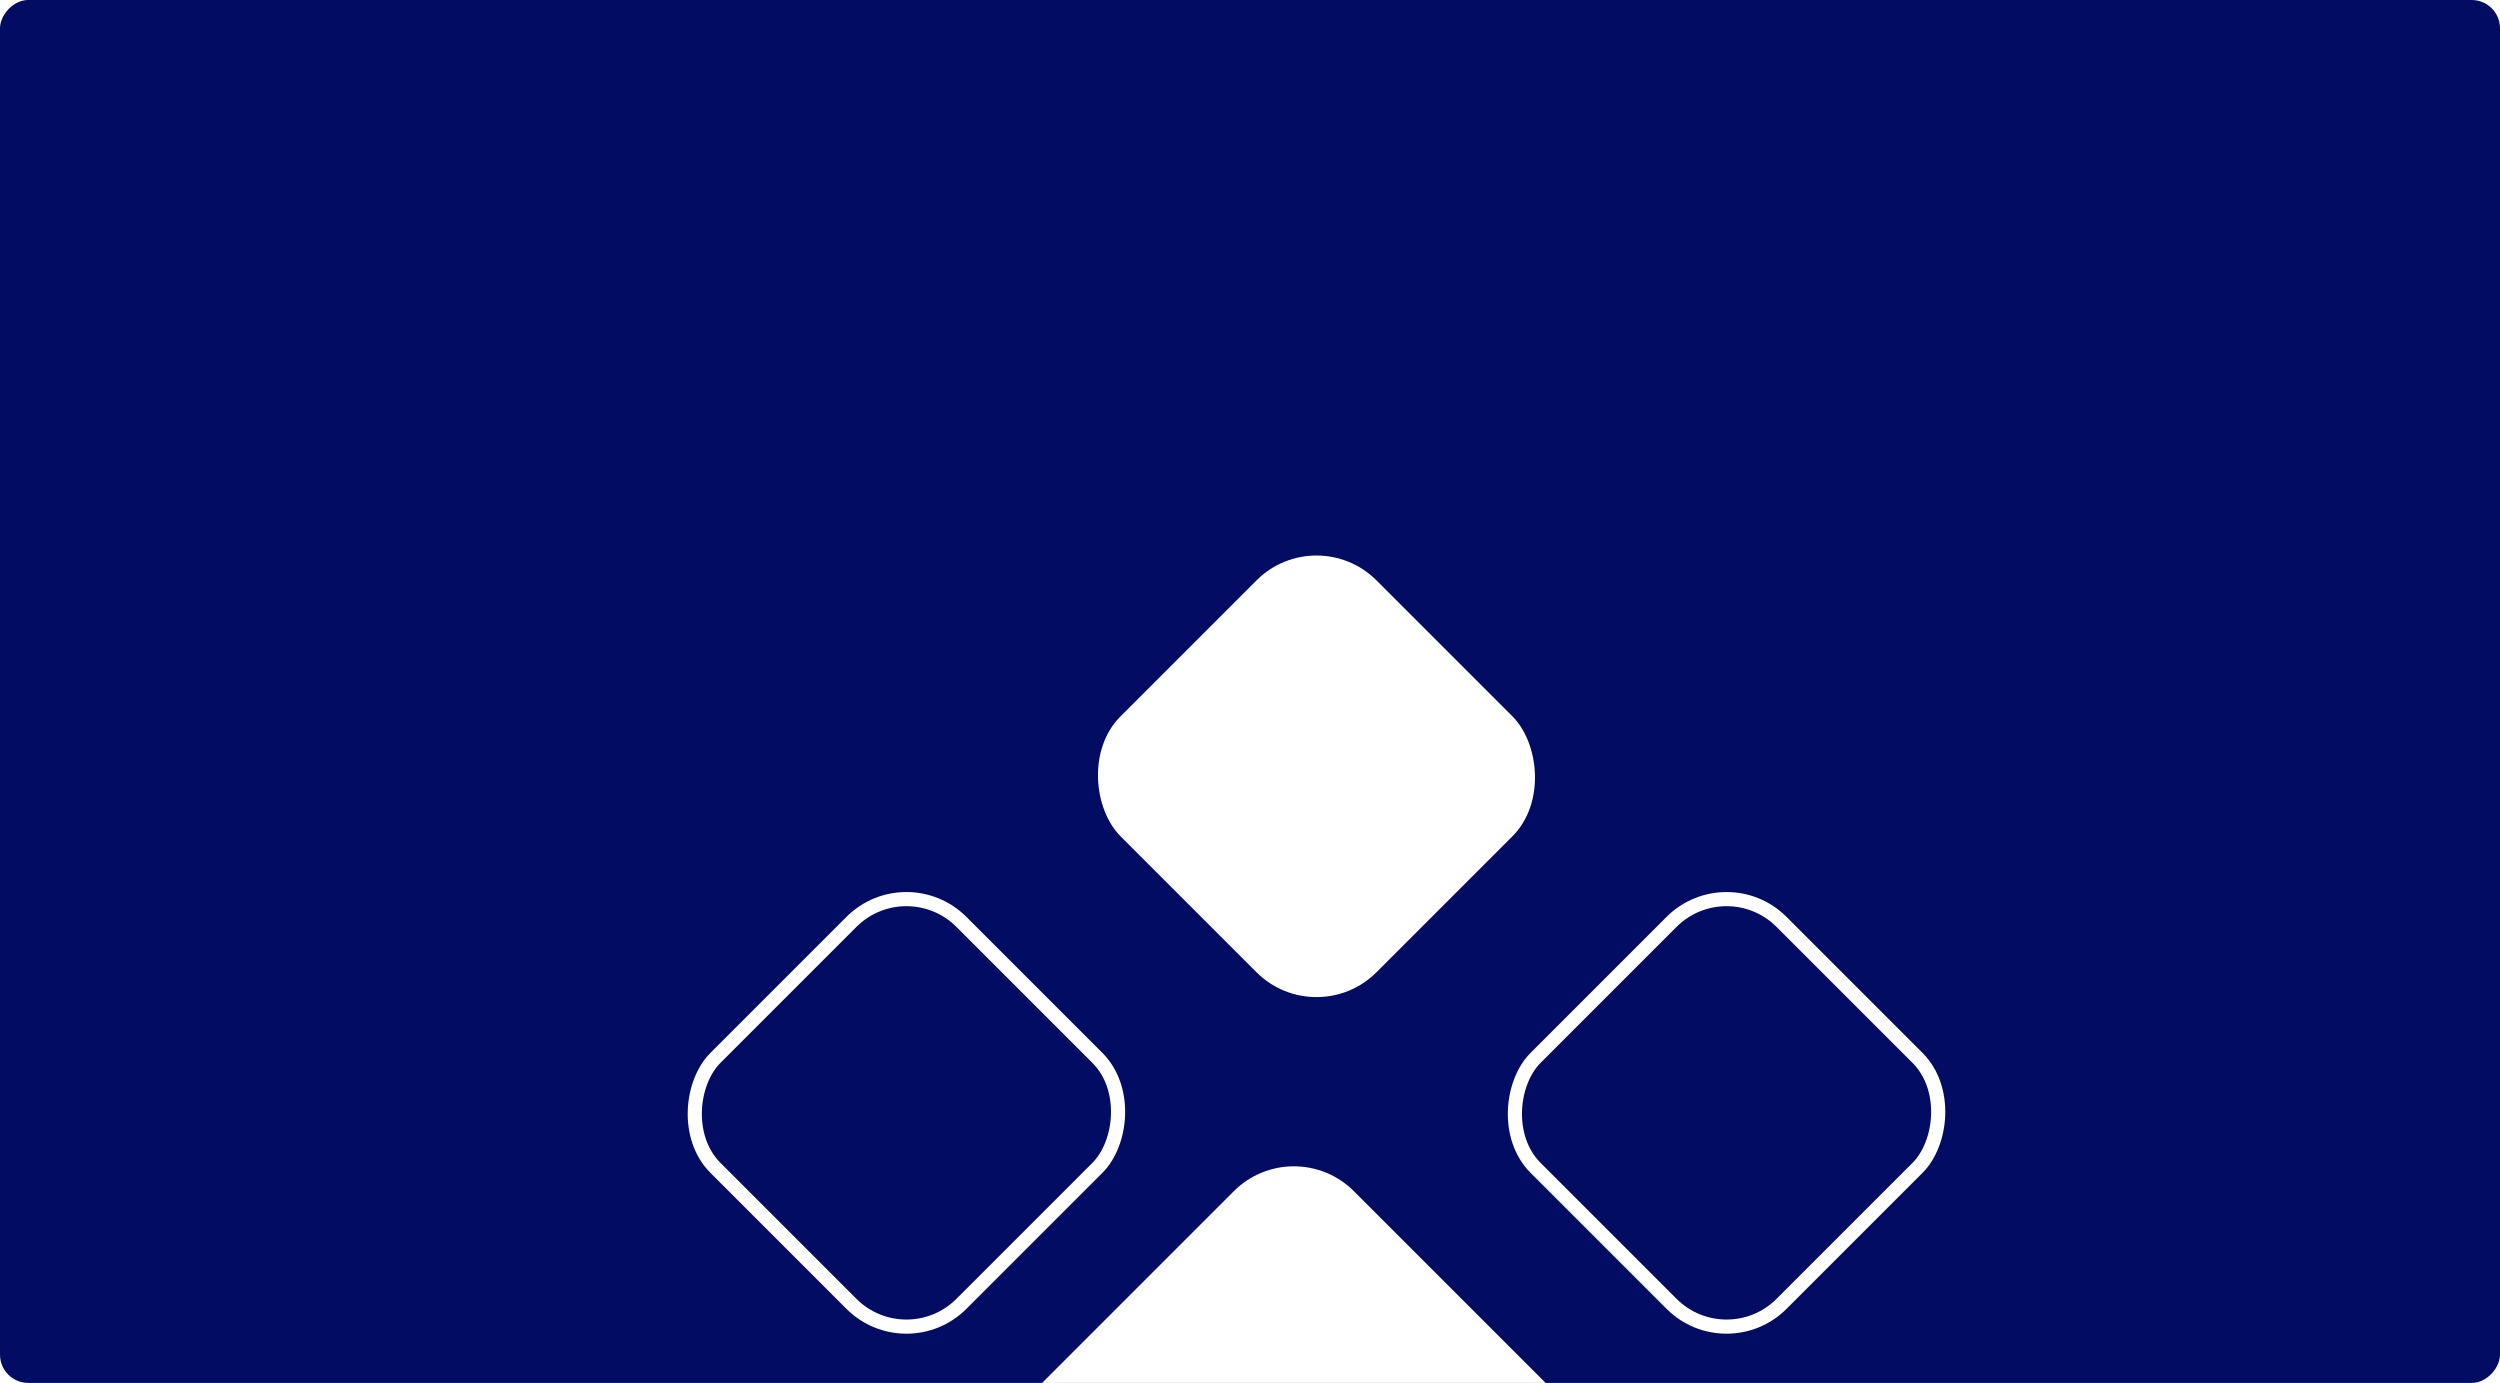 <svg width="884" height="489" viewBox="0 0 884 489" fill="none" xmlns="http://www.w3.org/2000/svg">
<g clip-path="url(#clip0_76_310)">
<rect width="884" height="489" rx="10" transform="matrix(1 0 0 -1 0 489)" fill="#030C63"/>
<g filter="url(#filter0_d_76_310)">
<rect x="312.51" y="295" width="128" height="128" rx="30" transform="rotate(45 312.51 295)" fill="#030C63"/>
<rect x="312.51" y="298.536" width="123" height="123" rx="27.5" transform="rotate(45 312.51 298.536)" stroke="white" stroke-width="5"/>
</g>
<g filter="url(#filter1_d_76_310)">
<rect width="128" height="128" rx="30" transform="matrix(0.707 -0.707 -0.707 -0.707 457.51 357)" fill="white"/>
</g>
<g filter="url(#filter2_d_76_310)">
<rect x="602.51" y="295" width="128" height="128" rx="30" transform="rotate(45 602.51 295)" fill="#030C63"/>
<rect x="602.51" y="298.536" width="123" height="123" rx="27.5" transform="rotate(45 602.51 298.536)" stroke="white" stroke-width="5"/>
</g>
<path d="M436.296 421.194C448.012 409.478 467.007 409.478 478.723 421.194L548.019 490.49L457.51 581L367 490.49L436.296 421.194Z" fill="white"/>
</g>
<defs>
<filter id="filter0_d_76_310" x="202" y="275" width="237.019" height="237.019" filterUnits="userSpaceOnUse" color-interpolation-filters="sRGB">
<feFlood flood-opacity="0" result="BackgroundImageFix"/>
<feColorMatrix in="SourceAlpha" type="matrix" values="0 0 0 0 0 0 0 0 0 0 0 0 0 0 0 0 0 0 127 0" result="hardAlpha"/>
<feMorphology radius="8" operator="dilate" in="SourceAlpha" result="effect1_dropShadow_76_310"/>
<feOffset dx="8" dy="8"/>
<feGaussianBlur stdDeviation="10"/>
<feComposite in2="hardAlpha" operator="out"/>
<feColorMatrix type="matrix" values="0 0 0 0 0 0 0 0 0 0 0 0 0 0 0 0 0 0 0.2 0"/>
<feBlend mode="normal" in2="BackgroundImageFix" result="effect1_dropShadow_76_310"/>
<feBlend mode="normal" in="SourceGraphic" in2="effect1_dropShadow_76_310" result="shape"/>
</filter>
<filter id="filter1_d_76_310" x="351" y="159.981" width="229.019" height="229.019" filterUnits="userSpaceOnUse" color-interpolation-filters="sRGB">
<feFlood flood-opacity="0" result="BackgroundImageFix"/>
<feColorMatrix in="SourceAlpha" type="matrix" values="0 0 0 0 0 0 0 0 0 0 0 0 0 0 0 0 0 0 127 0" result="hardAlpha"/>
<feMorphology radius="8" operator="dilate" in="SourceAlpha" result="effect1_dropShadow_76_310"/>
<feOffset dx="8" dy="8"/>
<feGaussianBlur stdDeviation="8"/>
<feComposite in2="hardAlpha" operator="out"/>
<feColorMatrix type="matrix" values="0 0 0 0 0 0 0 0 0 0 0 0 0 0 0 0 0 0 0.04 0"/>
<feBlend mode="normal" in2="BackgroundImageFix" result="effect1_dropShadow_76_310"/>
<feBlend mode="normal" in="SourceGraphic" in2="effect1_dropShadow_76_310" result="shape"/>
</filter>
<filter id="filter2_d_76_310" x="496" y="279" width="229.019" height="229.019" filterUnits="userSpaceOnUse" color-interpolation-filters="sRGB">
<feFlood flood-opacity="0" result="BackgroundImageFix"/>
<feColorMatrix in="SourceAlpha" type="matrix" values="0 0 0 0 0 0 0 0 0 0 0 0 0 0 0 0 0 0 127 0" result="hardAlpha"/>
<feMorphology radius="8" operator="dilate" in="SourceAlpha" result="effect1_dropShadow_76_310"/>
<feOffset dx="8" dy="8"/>
<feGaussianBlur stdDeviation="8"/>
<feComposite in2="hardAlpha" operator="out"/>
<feColorMatrix type="matrix" values="0 0 0 0 0 0 0 0 0 0 0 0 0 0 0 0 0 0 0.04 0"/>
<feBlend mode="normal" in2="BackgroundImageFix" result="effect1_dropShadow_76_310"/>
<feBlend mode="normal" in="SourceGraphic" in2="effect1_dropShadow_76_310" result="shape"/>
</filter>
<clipPath id="clip0_76_310">
<rect width="884" height="489" rx="10" transform="matrix(1 0 0 -1 0 489)" fill="white"/>
</clipPath>
</defs>
</svg>
